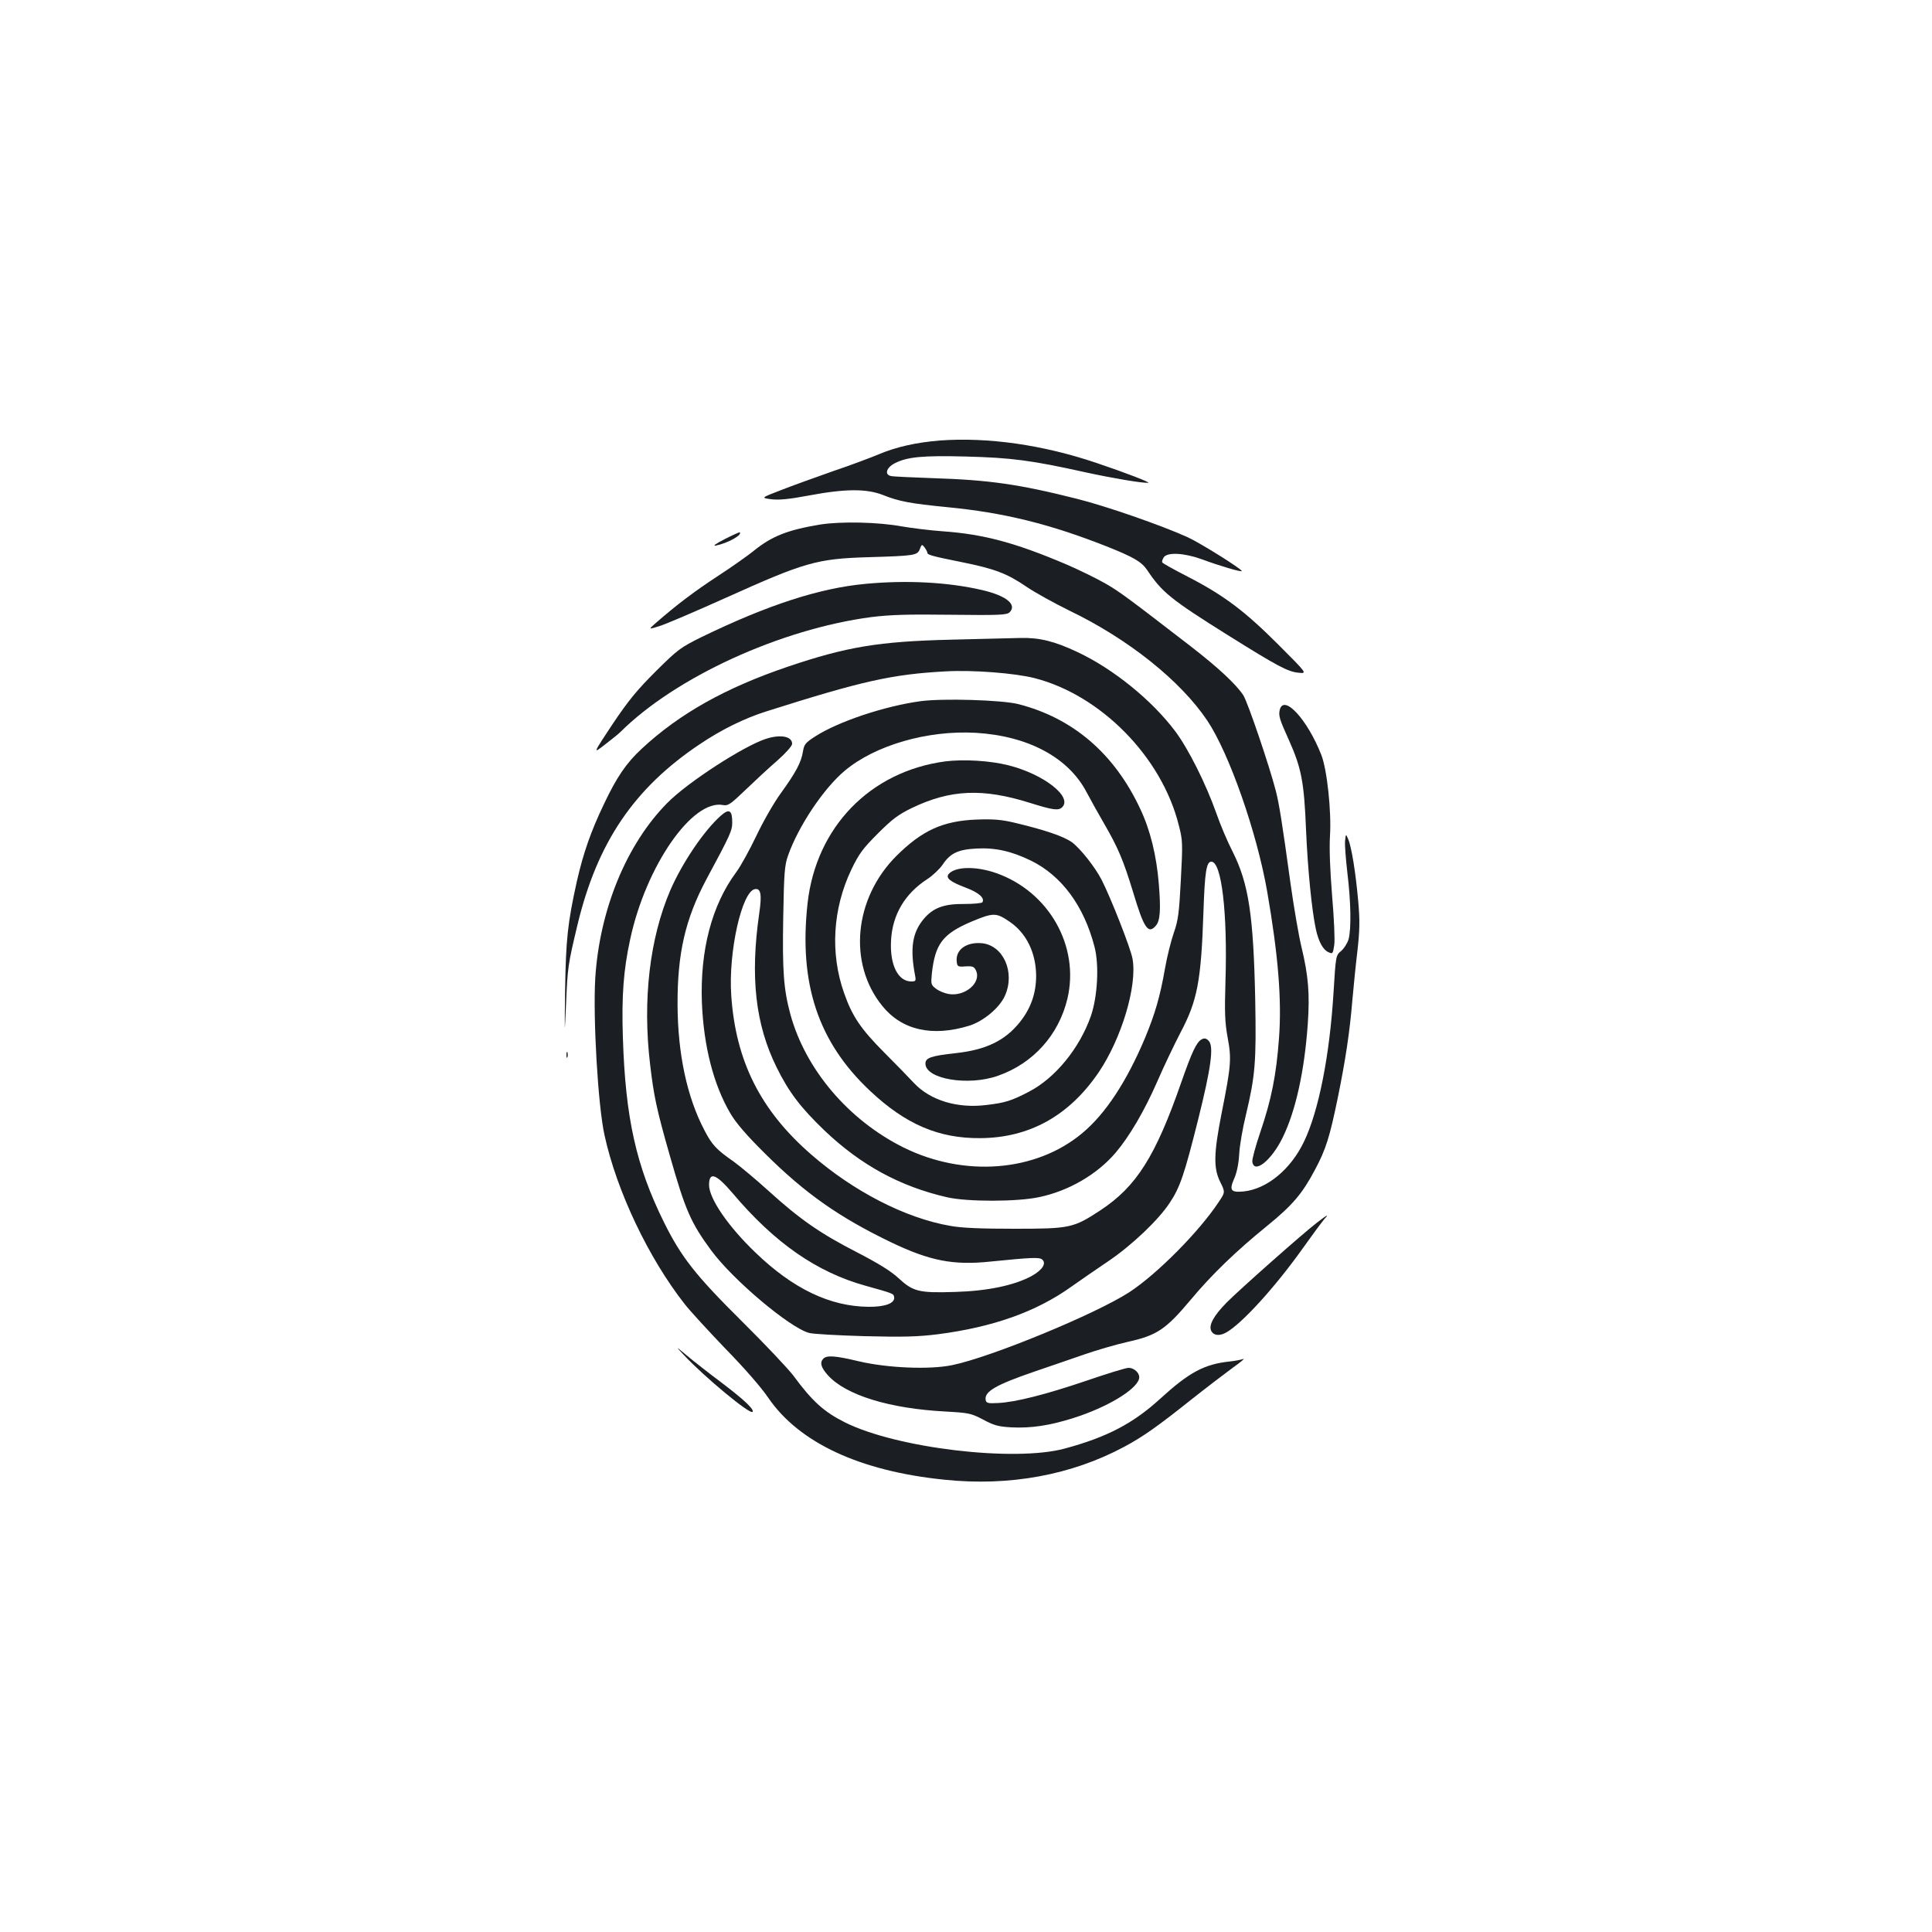 <?xml version="1.0" standalone="no"?>
<!DOCTYPE svg PUBLIC "-//W3C//DTD SVG 20010904//EN"
 "http://www.w3.org/TR/2001/REC-SVG-20010904/DTD/svg10.dtd">
<svg version="1.0" xmlns="http://www.w3.org/2000/svg"
 width="1000pt" height="1000pt" viewBox="0 0 1000 1000"
 preserveAspectRatio="xMidYMid meet">
<g transform="translate(0,1000) scale(0.1,-0.1)"
fill="#1b1f23" stroke="none">
<path d="M4865 7720 c-122 -10 -226 -33 -318 -72 -38 -16 -144 -56 -236 -87
-91 -32 -213 -76 -269 -98 -104 -40 -104 -40 -50 -47 39 -5 92 0 193 19 191
36 300 36 385 3 85 -34 142 -44 332 -63 292 -28 528 -86 823 -202 143 -57 183
-80 213 -124 76 -114 121 -151 418 -337 256 -160 310 -189 365 -194 46 -5 46
-5 -105 146 -173 173 -280 254 -468 351 -70 36 -130 69 -132 74 -3 4 1 16 8
27 20 27 106 22 197 -11 92 -34 201 -66 206 -61 7 7 -217 147 -279 175 -139
63 -422 161 -573 199 -301 76 -458 98 -745 107 -107 4 -205 8 -218 11 -35 7
-25 43 19 66 64 33 143 41 369 35 232 -6 337 -19 620 -82 138 -30 291 -56 323
-54 18 0 -119 53 -268 103 -278 94 -562 134 -810 116z"/>
<path d="M4245 7285 c-168 -28 -251 -60 -346 -138 -30 -24 -112 -82 -184 -129
-118 -77 -211 -147 -320 -242 -40 -35 -40 -35 20 -16 33 10 186 76 340 145
411 185 472 203 740 211 237 7 254 9 266 42 10 26 11 26 25 8 8 -11 14 -23 14
-27 0 -11 26 -18 175 -48 174 -35 237 -59 338 -128 44 -30 144 -85 221 -123
306 -147 577 -364 715 -570 113 -169 256 -576 310 -885 57 -329 76 -560 61
-760 -14 -189 -39 -315 -96 -483 -25 -73 -44 -143 -42 -155 9 -66 100 7 158
127 67 138 112 344 129 586 11 156 3 251 -33 400 -14 58 -39 204 -56 325 -44
320 -59 413 -76 480 -33 129 -146 462 -169 497 -38 57 -129 142 -271 252 -323
249 -369 284 -443 326 -43 25 -133 69 -200 98 -263 112 -428 157 -641 172 -69
5 -163 17 -210 25 -124 23 -317 27 -425 10z"/>
<path d="M3750 7209 c-45 -23 -63 -36 -45 -33 63 13 138 55 124 69 -2 1 -38
-15 -79 -36z"/>
<path d="M4480 6978 c-239 -22 -508 -110 -848 -275 -111 -55 -123 -64 -238
-178 -97 -97 -141 -150 -224 -274 -102 -154 -102 -154 -39 -105 35 27 71 56
79 64 286 285 830 534 1300 596 98 12 188 15 412 12 256 -3 289 -1 304 13 39
40 -18 86 -143 115 -177 41 -390 52 -603 32z"/>
<path d="M4920 6689 c-372 -9 -539 -37 -843 -140 -321 -109 -559 -242 -755
-424 -80 -74 -130 -147 -197 -289 -67 -140 -106 -252 -139 -397 -48 -216 -57
-302 -61 -564 -3 -241 -3 -244 5 -70 8 187 9 199 59 408 102 425 292 707 633
935 111 75 233 135 345 170 498 158 651 192 928 207 141 8 358 -9 460 -35 343
-88 658 -408 746 -760 21 -80 21 -94 11 -285 -9 -173 -14 -210 -37 -275 -14
-41 -35 -124 -45 -183 -26 -147 -51 -233 -104 -361 -95 -225 -204 -391 -324
-491 -240 -201 -611 -230 -926 -74 -285 142 -507 404 -585 689 -35 130 -42
224 -37 502 4 230 7 270 25 320 53 151 185 349 295 440 157 131 427 209 676
195 272 -16 481 -128 575 -309 21 -40 62 -113 91 -163 71 -123 98 -186 149
-353 56 -187 78 -219 117 -174 23 25 27 82 16 217 -12 147 -44 278 -96 388
-134 287 -349 471 -633 543 -86 21 -386 30 -502 15 -186 -25 -427 -105 -548
-183 -50 -32 -57 -41 -63 -78 -9 -56 -36 -107 -114 -215 -36 -49 -93 -149
-127 -221 -35 -73 -81 -157 -104 -188 -127 -171 -188 -405 -178 -676 9 -224
60 -425 148 -574 29 -49 83 -112 178 -206 209 -208 385 -331 655 -461 199 -95
320 -119 511 -99 219 22 254 23 269 11 24 -20 1 -55 -55 -86 -89 -48 -227 -77
-394 -82 -188 -6 -218 1 -294 71 -41 38 -105 77 -217 135 -187 96 -293 169
-456 317 -66 60 -148 128 -181 152 -88 61 -112 86 -151 162 -90 171 -138 395
-139 650 -1 265 40 444 150 650 125 232 133 251 133 294 0 63 -16 72 -59 34
-86 -76 -199 -242 -262 -387 -106 -248 -144 -566 -104 -901 19 -162 33 -230
101 -468 81 -285 109 -350 215 -494 113 -153 405 -399 506 -427 20 -6 150 -13
287 -17 202 -5 276 -3 381 10 285 37 508 116 690 246 44 31 129 90 190 131
123 83 261 214 320 304 53 80 75 145 146 428 67 268 83 382 55 410 -13 13 -22
15 -37 7 -26 -15 -49 -63 -104 -220 -134 -385 -232 -541 -420 -665 -139 -91
-156 -95 -444 -95 -174 0 -274 4 -333 15 -231 40 -500 178 -720 370 -261 227
-390 482 -413 822 -16 224 55 541 123 551 30 5 36 -28 22 -124 -48 -331 -20
-577 90 -799 62 -126 123 -207 247 -326 188 -179 391 -290 635 -346 105 -24
364 -24 478 1 152 32 298 117 394 229 72 85 149 216 216 369 34 79 89 193 120
253 88 166 107 268 119 625 7 206 15 260 41 260 53 0 84 -266 73 -618 -5 -163
-3 -213 11 -291 21 -111 18 -147 -30 -388 -42 -213 -44 -289 -8 -361 26 -53
26 -53 -9 -105 -102 -154 -319 -372 -461 -465 -174 -113 -717 -337 -918 -378
-117 -24 -334 -15 -483 20 -121 29 -165 32 -183 14 -20 -20 -13 -46 23 -86 92
-103 319 -173 609 -188 122 -7 132 -9 195 -42 56 -30 78 -36 146 -40 101 -5
198 9 323 49 170 54 319 143 337 200 9 27 -21 59 -54 59 -14 0 -111 -30 -216
-66 -209 -71 -369 -112 -460 -116 -51 -3 -60 0 -63 15 -9 44 52 79 253 148 77
26 192 66 256 88 63 22 166 52 228 66 149 33 195 64 322 215 110 132 235 253
399 386 129 105 181 166 245 287 58 108 77 170 119 373 40 196 62 340 76 509
6 66 17 180 26 253 12 108 13 158 4 259 -13 145 -34 278 -52 320 -12 28 -12
28 -16 -10 -2 -20 4 -95 12 -165 18 -147 21 -290 6 -344 -6 -20 -23 -47 -38
-60 -28 -23 -28 -24 -40 -220 -20 -321 -76 -607 -152 -766 -69 -145 -193 -247
-314 -259 -65 -6 -74 6 -49 64 14 30 24 77 27 128 2 44 18 136 35 205 48 202
54 273 48 595 -9 437 -34 601 -116 765 -27 52 -65 142 -85 200 -55 155 -145
334 -213 425 -120 160 -319 322 -506 410 -119 56 -196 75 -293 73 -44 -1 -207
-5 -364 -9z m-1127 -2866 c217 -257 435 -408 687 -478 144 -40 145 -41 148
-58 6 -32 -46 -52 -133 -51 -199 2 -390 93 -585 281 -140 134 -239 278 -240
349 0 72 36 59 123 -43z"/>
<path d="M6624 6326 c-7 -30 -2 -48 48 -158 64 -144 78 -215 88 -463 9 -209
30 -418 51 -515 14 -64 37 -106 64 -118 23 -11 24 -9 31 36 4 26 -1 139 -11
255 -11 138 -15 244 -11 311 8 124 -15 343 -45 419 -72 183 -194 316 -215 233z"/>
<path d="M3965 6176 c-115 -37 -406 -225 -511 -332 -212 -214 -351 -554 -373
-908 -12 -206 14 -659 48 -812 63 -289 228 -636 415 -874 28 -36 123 -139 211
-231 96 -98 187 -202 223 -256 159 -231 474 -378 911 -422 336 -35 657 24 931
171 97 52 173 106 345 243 77 61 174 135 215 165 41 29 66 50 55 46 -11 -4
-42 -10 -70 -13 -132 -14 -210 -56 -360 -193 -140 -128 -276 -199 -495 -258
-261 -70 -867 2 -1135 135 -110 55 -170 109 -268 242 -27 36 -147 163 -266
281 -241 239 -315 333 -405 515 -144 291 -199 541 -212 955 -7 212 3 350 38
509 81 378 322 726 481 694 25 -5 39 5 115 78 48 46 122 115 165 152 45 40 77
76 77 87 0 39 -60 50 -135 26z"/>
<path d="M4892 6059 c-388 -52 -668 -340 -712 -734 -46 -416 54 -718 323 -971
184 -173 355 -247 572 -245 254 2 459 116 612 341 118 175 200 447 175 587 -9
53 -112 315 -160 409 -34 66 -110 162 -153 194 -43 31 -140 64 -295 101 -71
17 -111 20 -199 17 -175 -7 -282 -56 -415 -188 -220 -220 -252 -557 -73 -777
101 -125 258 -161 450 -102 73 23 156 92 184 154 55 121 -7 262 -119 273 -81
7 -137 -34 -130 -96 3 -25 6 -27 46 -24 37 2 44 -1 54 -22 28 -63 -57 -135
-142 -121 -22 4 -51 16 -66 28 -25 19 -26 24 -21 76 17 156 56 207 206 271
113 47 127 47 197 -1 87 -59 136 -161 137 -279 0 -91 -27 -168 -83 -239 -77
-97 -176 -145 -333 -162 -127 -14 -157 -24 -157 -54 0 -80 221 -118 376 -63
182 64 314 211 359 399 64 272 -96 554 -369 650 -106 37 -212 34 -246 -5 -16
-21 8 -40 90 -71 66 -25 98 -53 85 -75 -3 -5 -46 -9 -95 -9 -105 1 -161 -20
-210 -79 -58 -70 -70 -151 -44 -289 6 -30 4 -33 -19 -33 -69 0 -112 86 -105
212 7 134 72 243 188 318 28 18 62 51 78 73 40 61 81 80 176 85 98 5 180 -13
283 -63 158 -78 273 -233 328 -445 25 -95 16 -259 -19 -360 -59 -167 -185
-321 -321 -391 -88 -46 -122 -57 -216 -68 -152 -20 -294 23 -379 114 -25 27
-94 98 -155 159 -120 121 -164 186 -206 306 -73 206 -59 437 38 640 39 81 59
108 137 186 75 75 106 98 176 132 200 96 367 103 612 26 118 -37 147 -41 166
-22 54 54 -96 171 -279 217 -95 24 -232 32 -327 20z"/>
<path d="M2932 4540 c0 -14 2 -19 5 -12 2 6 2 18 0 25 -3 6 -5 1 -5 -13z"/>
<path d="M6817 3672 c-72 -55 -404 -349 -468 -414 -68 -69 -95 -119 -79 -148
12 -22 40 -26 73 -9 80 42 256 235 401 439 49 69 98 135 109 148 28 30 20 27
-36 -16z"/>
<path d="M3540 2986 c107 -114 341 -308 355 -294 11 11 -41 61 -157 149 -68
51 -150 115 -183 143 -60 50 -60 50 -15 2z"/>
</g>
</svg>
